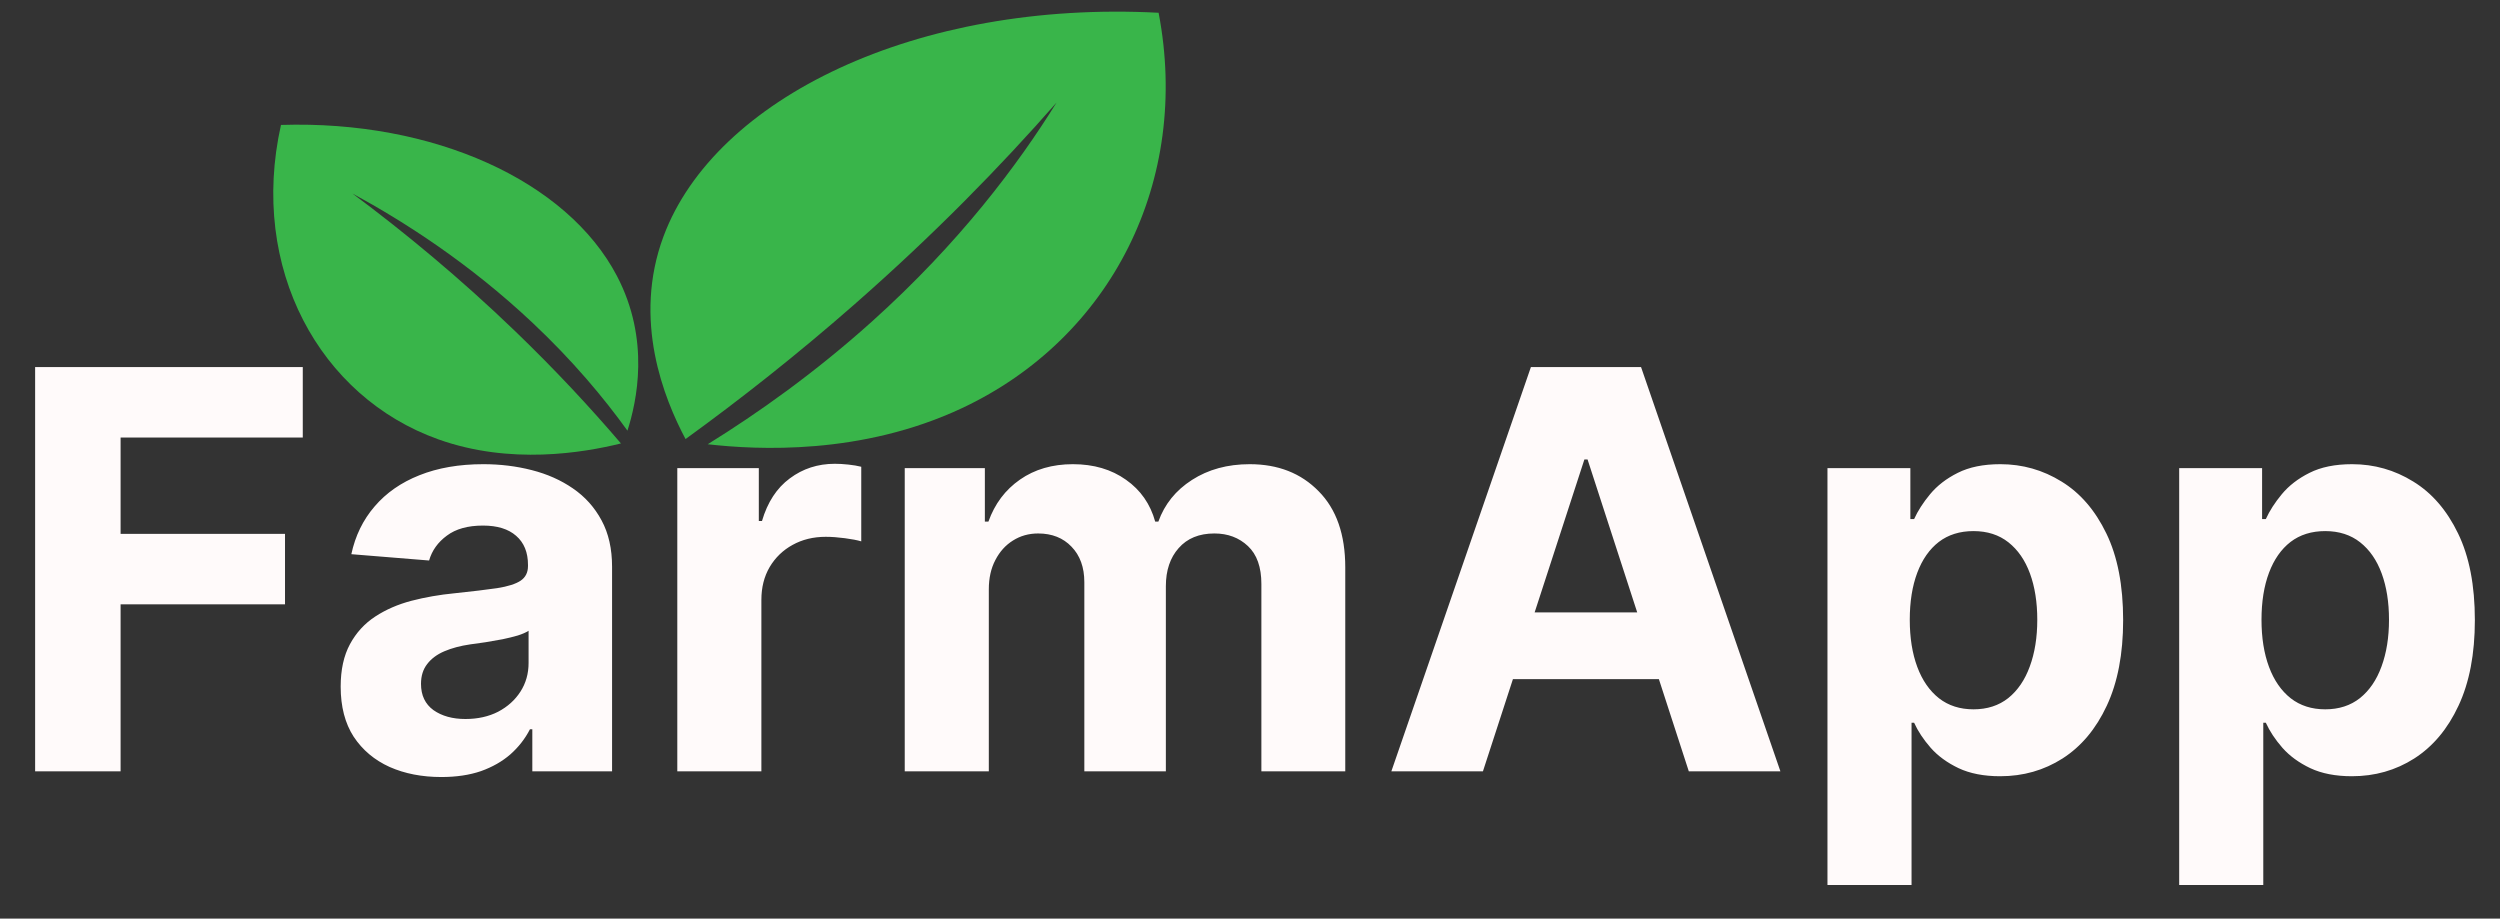 <svg width="215" height="79" viewBox="0 0 215 79" fill="none" xmlns="http://www.w3.org/2000/svg">
<rect x="0" y="0" width="215" height="79" fill="#333333" stroke="none"/>
<path d="M58.957 37.759C57.113 34.289 54.375 27.534 57.065 20.32C61.479 8.485 78.798 -0.001 99.64 1.098C102.408 15.537 95.587 29.063 82.736 35.098C74.079 39.163 65.112 38.69 60.864 38.205C65.213 35.51 70.094 32.047 74.974 27.663C82.505 20.897 87.533 14.182 90.86 8.825C86.08 14.277 80.336 20.167 73.473 26.185C68.521 30.527 63.63 34.372 58.957 37.759Z" fill="#39B54A"/>
<path d="M53.401 38.136C50.148 38.94 43.888 39.999 37.683 37.779C27.501 34.138 21.407 23.084 24.164 10.745C37.28 10.324 48.765 15.546 53.053 23.725C55.941 29.236 54.755 34.544 53.961 37.037C51.927 34.213 49.254 31.006 45.759 27.722C40.365 22.653 34.804 19.082 30.308 16.641C34.764 19.957 39.529 23.885 44.313 28.491C47.764 31.816 50.777 35.061 53.401 38.136Z" fill="#39B54A"/>
<path d="M3.021 66.332V31.568H26.039V37.628H10.371V45.912H24.511V51.972H10.371V66.332H3.021ZM37.955 66.824C36.291 66.824 34.809 66.536 33.508 65.959C32.206 65.37 31.176 64.504 30.418 63.361C29.671 62.207 29.298 60.77 29.298 59.05C29.298 57.602 29.564 56.385 30.096 55.401C30.628 54.416 31.352 53.624 32.268 53.024C33.185 52.424 34.226 51.972 35.392 51.666C36.569 51.361 37.802 51.146 39.092 51.021C40.608 50.863 41.831 50.715 42.759 50.58C43.687 50.433 44.36 50.218 44.779 49.935C45.197 49.652 45.407 49.233 45.407 48.679V48.577C45.407 47.502 45.067 46.67 44.388 46.081C43.721 45.493 42.77 45.199 41.536 45.199C40.235 45.199 39.2 45.487 38.43 46.065C37.661 46.63 37.151 47.343 36.902 48.203L30.215 47.66C30.554 46.076 31.222 44.707 32.218 43.552C33.213 42.387 34.498 41.493 36.071 40.87C37.655 40.237 39.488 39.92 41.57 39.92C43.019 39.92 44.405 40.09 45.729 40.429C47.064 40.769 48.247 41.295 49.277 42.008C50.318 42.721 51.138 43.637 51.738 44.758C52.338 45.867 52.638 47.196 52.638 48.746V66.332H45.78V62.717H45.576C45.158 63.531 44.597 64.25 43.896 64.872C43.194 65.483 42.351 65.964 41.367 66.315C40.382 66.654 39.245 66.824 37.955 66.824ZM40.026 61.834C41.089 61.834 42.029 61.624 42.843 61.206C43.658 60.776 44.298 60.199 44.762 59.474C45.225 58.75 45.458 57.93 45.458 57.013V54.246C45.231 54.393 44.92 54.529 44.524 54.654C44.139 54.767 43.703 54.874 43.217 54.976C42.73 55.067 42.244 55.151 41.757 55.231C41.27 55.299 40.829 55.361 40.433 55.417C39.584 55.542 38.843 55.74 38.209 56.012C37.576 56.283 37.084 56.651 36.733 57.115C36.382 57.568 36.206 58.133 36.206 58.812C36.206 59.797 36.563 60.549 37.276 61.07C38 61.579 38.917 61.834 40.026 61.834ZM58.248 66.332V40.259H65.258V44.808H65.53C66.005 43.19 66.803 41.968 67.923 41.142C69.043 40.305 70.334 39.886 71.793 39.886C72.156 39.886 72.546 39.908 72.965 39.954C73.383 39.999 73.751 40.061 74.068 40.141V46.557C73.728 46.455 73.259 46.364 72.659 46.285C72.059 46.206 71.51 46.166 71.013 46.166C69.949 46.166 68.998 46.398 68.161 46.862C67.335 47.315 66.678 47.949 66.192 48.764C65.716 49.578 65.479 50.517 65.479 51.581V66.332H58.248ZM77.807 66.332V40.259H84.698V44.859H85.004C85.547 43.332 86.452 42.127 87.72 41.244C88.987 40.361 90.503 39.92 92.269 39.92C94.057 39.92 95.579 40.367 96.835 41.261C98.091 42.144 98.928 43.343 99.347 44.859H99.619C100.151 43.366 101.112 42.172 102.504 41.278C103.908 40.373 105.565 39.92 107.478 39.92C109.911 39.92 111.886 40.695 113.402 42.245C114.93 43.784 115.693 45.968 115.693 48.797V66.332H108.479V50.223C108.479 48.775 108.095 47.688 107.325 46.964C106.556 46.24 105.594 45.878 104.439 45.878C103.127 45.878 102.103 46.297 101.367 47.134C100.632 47.96 100.264 49.052 100.264 50.41V66.332H93.253V50.071C93.253 48.792 92.885 47.773 92.15 47.015C91.426 46.257 90.469 45.878 89.281 45.878C88.478 45.878 87.754 46.081 87.109 46.489C86.475 46.885 85.971 47.445 85.598 48.169C85.224 48.882 85.038 49.72 85.038 50.682V66.332H77.807ZM127.533 66.332H119.657L131.658 31.568H141.13L153.114 66.332H145.237L136.53 39.512H136.258L127.533 66.332ZM127.041 52.668H145.645V58.405H127.041V52.668ZM157.162 76.109V40.259H164.291V44.639H164.614C164.931 43.937 165.389 43.224 165.989 42.5C166.6 41.764 167.392 41.153 168.365 40.667C169.35 40.169 170.572 39.92 172.032 39.92C173.933 39.92 175.687 40.418 177.294 41.414C178.901 42.398 180.185 43.886 181.147 45.878C182.109 47.858 182.59 50.342 182.59 53.33C182.59 56.238 182.12 58.694 181.181 60.697C180.253 62.688 178.985 64.199 177.379 65.229C175.783 66.247 173.995 66.756 172.015 66.756C170.611 66.756 169.418 66.524 168.433 66.06C167.46 65.597 166.662 65.014 166.04 64.312C165.417 63.599 164.942 62.881 164.614 62.156H164.393V76.109H157.162ZM164.24 53.296C164.24 54.846 164.455 56.198 164.885 57.352C165.315 58.507 165.938 59.407 166.753 60.051C167.567 60.685 168.558 61.002 169.723 61.002C170.9 61.002 171.896 60.679 172.711 60.035C173.525 59.378 174.142 58.473 174.561 57.319C174.991 56.153 175.206 54.812 175.206 53.296C175.206 51.791 174.996 50.467 174.578 49.324C174.159 48.181 173.542 47.287 172.728 46.642C171.913 45.997 170.911 45.674 169.723 45.674C168.546 45.674 167.55 45.985 166.736 46.608C165.932 47.23 165.315 48.113 164.885 49.256C164.455 50.399 164.24 51.745 164.24 53.296ZM187.41 76.109V40.259H194.54V44.639H194.862C195.179 43.937 195.637 43.224 196.237 42.5C196.848 41.764 197.64 41.153 198.614 40.667C199.598 40.169 200.82 39.92 202.28 39.92C204.181 39.92 205.935 40.418 207.542 41.414C209.149 42.398 210.433 43.886 211.395 45.878C212.357 47.858 212.838 50.342 212.838 53.33C212.838 56.238 212.369 58.694 211.429 60.697C210.501 62.688 209.234 64.199 207.627 65.229C206.031 66.247 204.243 66.756 202.263 66.756C200.86 66.756 199.666 66.524 198.681 66.06C197.708 65.597 196.91 65.014 196.288 64.312C195.666 63.599 195.19 62.881 194.862 62.156H194.642V76.109H187.41ZM194.489 53.296C194.489 54.846 194.704 56.198 195.134 57.352C195.564 58.507 196.186 59.407 197.001 60.051C197.816 60.685 198.806 61.002 199.972 61.002C201.148 61.002 202.144 60.679 202.959 60.035C203.774 59.378 204.391 58.473 204.809 57.319C205.239 56.153 205.454 54.812 205.454 53.296C205.454 51.791 205.245 50.467 204.826 49.324C204.408 48.181 203.791 47.287 202.976 46.642C202.161 45.997 201.16 45.674 199.972 45.674C198.795 45.674 197.799 45.985 196.984 46.608C196.181 47.23 195.564 48.113 195.134 49.256C194.704 50.399 194.489 51.745 194.489 53.296Z" fill="#FFFAFA"/>
</svg>
